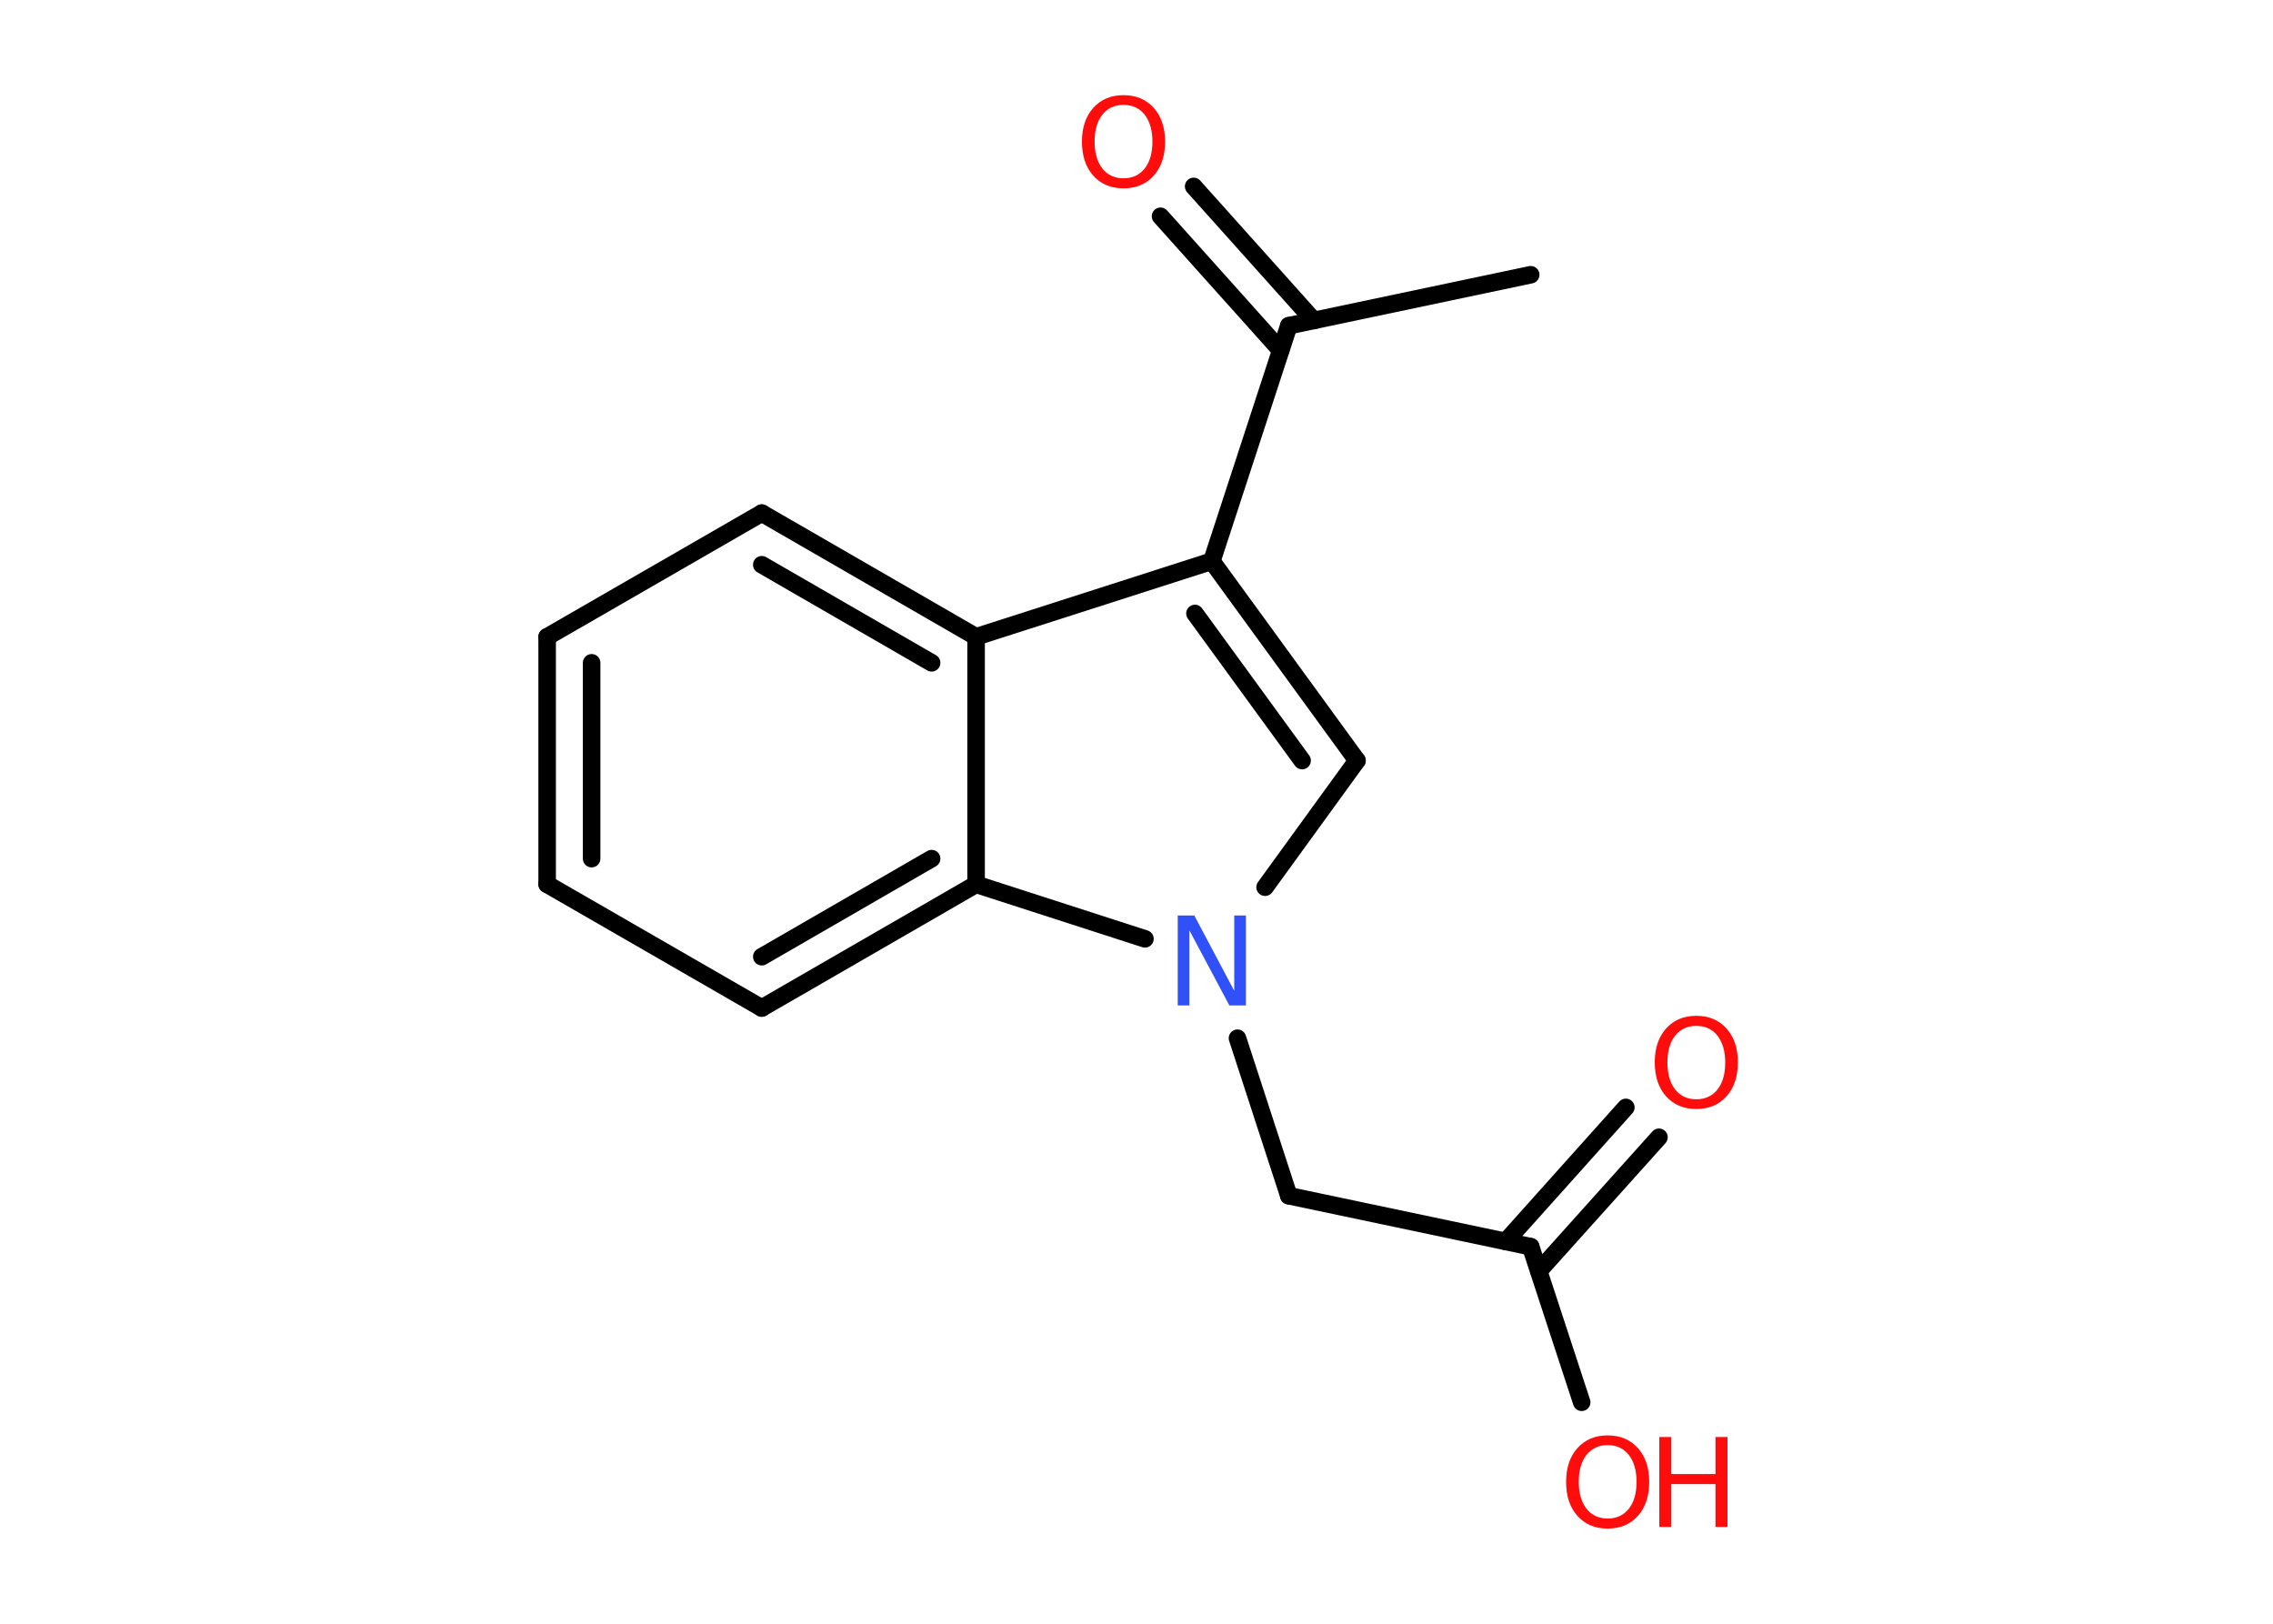 <?xml version='1.0' encoding='UTF-8'?>
<!DOCTYPE svg PUBLIC "-//W3C//DTD SVG 1.1//EN" "http://www.w3.org/Graphics/SVG/1.1/DTD/svg11.dtd">
<svg version='1.2' xmlns='http://www.w3.org/2000/svg' xmlns:xlink='http://www.w3.org/1999/xlink' width='70.0mm' height='50.0mm' viewBox='0 0 70.0 50.0'>
  <desc>Generated by the Chemistry Development Kit (http://github.com/cdk)</desc>
  <g stroke-linecap='round' stroke-linejoin='round' stroke='#000000' stroke-width='.54' fill='#FF0D0D'>
    <rect x='.0' y='.0' width='70.0' height='50.0' fill='#FFFFFF' stroke='none'/>
    <g id='mol1' class='mol'>
      <line id='mol1bnd1' class='bond' x1='47.14' y1='8.46' x2='39.69' y2='10.03'/>
      <g id='mol1bnd2' class='bond'>
        <line x1='39.44' y1='10.79' x2='35.74' y2='6.66'/>
        <line x1='40.46' y1='9.87' x2='36.76' y2='5.74'/>
      </g>
      <line id='mol1bnd3' class='bond' x1='39.69' y1='10.03' x2='37.32' y2='17.28'/>
      <g id='mol1bnd4' class='bond'>
        <line x1='41.79' y1='23.42' x2='37.32' y2='17.28'/>
        <line x1='40.1' y1='23.42' x2='36.8' y2='18.89'/>
      </g>
      <line id='mol1bnd5' class='bond' x1='41.79' y1='23.42' x2='38.96' y2='27.32'/>
      <line id='mol1bnd6' class='bond' x1='38.11' y1='31.97' x2='39.69' y2='36.82'/>
      <line id='mol1bnd7' class='bond' x1='39.69' y1='36.82' x2='47.14' y2='38.39'/>
      <g id='mol1bnd8' class='bond'>
        <line x1='46.37' y1='38.23' x2='50.07' y2='34.1'/>
        <line x1='47.39' y1='39.14' x2='51.09' y2='35.02'/>
      </g>
      <line id='mol1bnd9' class='bond' x1='47.14' y1='38.39' x2='48.71' y2='43.18'/>
      <line id='mol1bnd10' class='bond' x1='35.26' y1='28.91' x2='30.06' y2='27.23'/>
      <g id='mol1bnd11' class='bond'>
        <line x1='23.46' y1='31.04' x2='30.06' y2='27.23'/>
        <line x1='23.46' y1='29.46' x2='28.69' y2='26.44'/>
      </g>
      <line id='mol1bnd12' class='bond' x1='23.46' y1='31.04' x2='16.85' y2='27.23'/>
      <g id='mol1bnd13' class='bond'>
        <line x1='16.85' y1='19.61' x2='16.85' y2='27.23'/>
        <line x1='18.22' y1='20.41' x2='18.22' y2='26.44'/>
      </g>
      <line id='mol1bnd14' class='bond' x1='16.85' y1='19.61' x2='23.46' y2='15.8'/>
      <g id='mol1bnd15' class='bond'>
        <line x1='30.06' y1='19.61' x2='23.46' y2='15.8'/>
        <line x1='28.69' y1='20.41' x2='23.46' y2='17.39'/>
      </g>
      <line id='mol1bnd16' class='bond' x1='37.32' y1='17.28' x2='30.06' y2='19.61'/>
      <line id='mol1bnd17' class='bond' x1='30.06' y1='27.23' x2='30.06' y2='19.61'/>
      <path id='mol1atm3' class='atom' d='M34.6 3.23q-.41 .0 -.65 .3q-.24 .3 -.24 .83q.0 .52 .24 .83q.24 .3 .65 .3q.41 .0 .65 -.3q.24 -.3 .24 -.83q.0 -.52 -.24 -.83q-.24 -.3 -.65 -.3zM34.6 2.93q.58 .0 .93 .39q.35 .39 .35 1.04q.0 .66 -.35 1.05q-.35 .39 -.93 .39q-.58 .0 -.93 -.39q-.35 -.39 -.35 -1.05q.0 -.65 .35 -1.04q.35 -.39 .93 -.39z' stroke='none'/>
      <path id='mol1atm6' class='atom' d='M36.28 28.19h.5l1.23 2.32v-2.32h.36v2.77h-.51l-1.23 -2.31v2.31h-.36v-2.77z' stroke='none' fill='#3050F8'/>
      <path id='mol1atm9' class='atom' d='M52.24 31.59q-.41 .0 -.65 .3q-.24 .3 -.24 .83q.0 .52 .24 .83q.24 .3 .65 .3q.41 .0 .65 -.3q.24 -.3 .24 -.83q.0 -.52 -.24 -.83q-.24 -.3 -.65 -.3zM52.24 31.28q.58 .0 .93 .39q.35 .39 .35 1.04q.0 .66 -.35 1.05q-.35 .39 -.93 .39q-.58 .0 -.93 -.39q-.35 -.39 -.35 -1.05q.0 -.65 .35 -1.04q.35 -.39 .93 -.39z' stroke='none'/>
      <g id='mol1atm10' class='atom'>
        <path d='M49.51 44.5q-.41 .0 -.65 .3q-.24 .3 -.24 .83q.0 .52 .24 .83q.24 .3 .65 .3q.41 .0 .65 -.3q.24 -.3 .24 -.83q.0 -.52 -.24 -.83q-.24 -.3 -.65 -.3zM49.51 44.2q.58 .0 .93 .39q.35 .39 .35 1.04q.0 .66 -.35 1.05q-.35 .39 -.93 .39q-.58 .0 -.93 -.39q-.35 -.39 -.35 -1.05q.0 -.65 .35 -1.04q.35 -.39 .93 -.39z' stroke='none'/>
        <path d='M51.1 44.25h.37v1.14h1.36v-1.14h.37v2.77h-.37v-1.32h-1.36v1.32h-.37v-2.77z' stroke='none'/>
      </g>
    </g>
  </g>
</svg>
